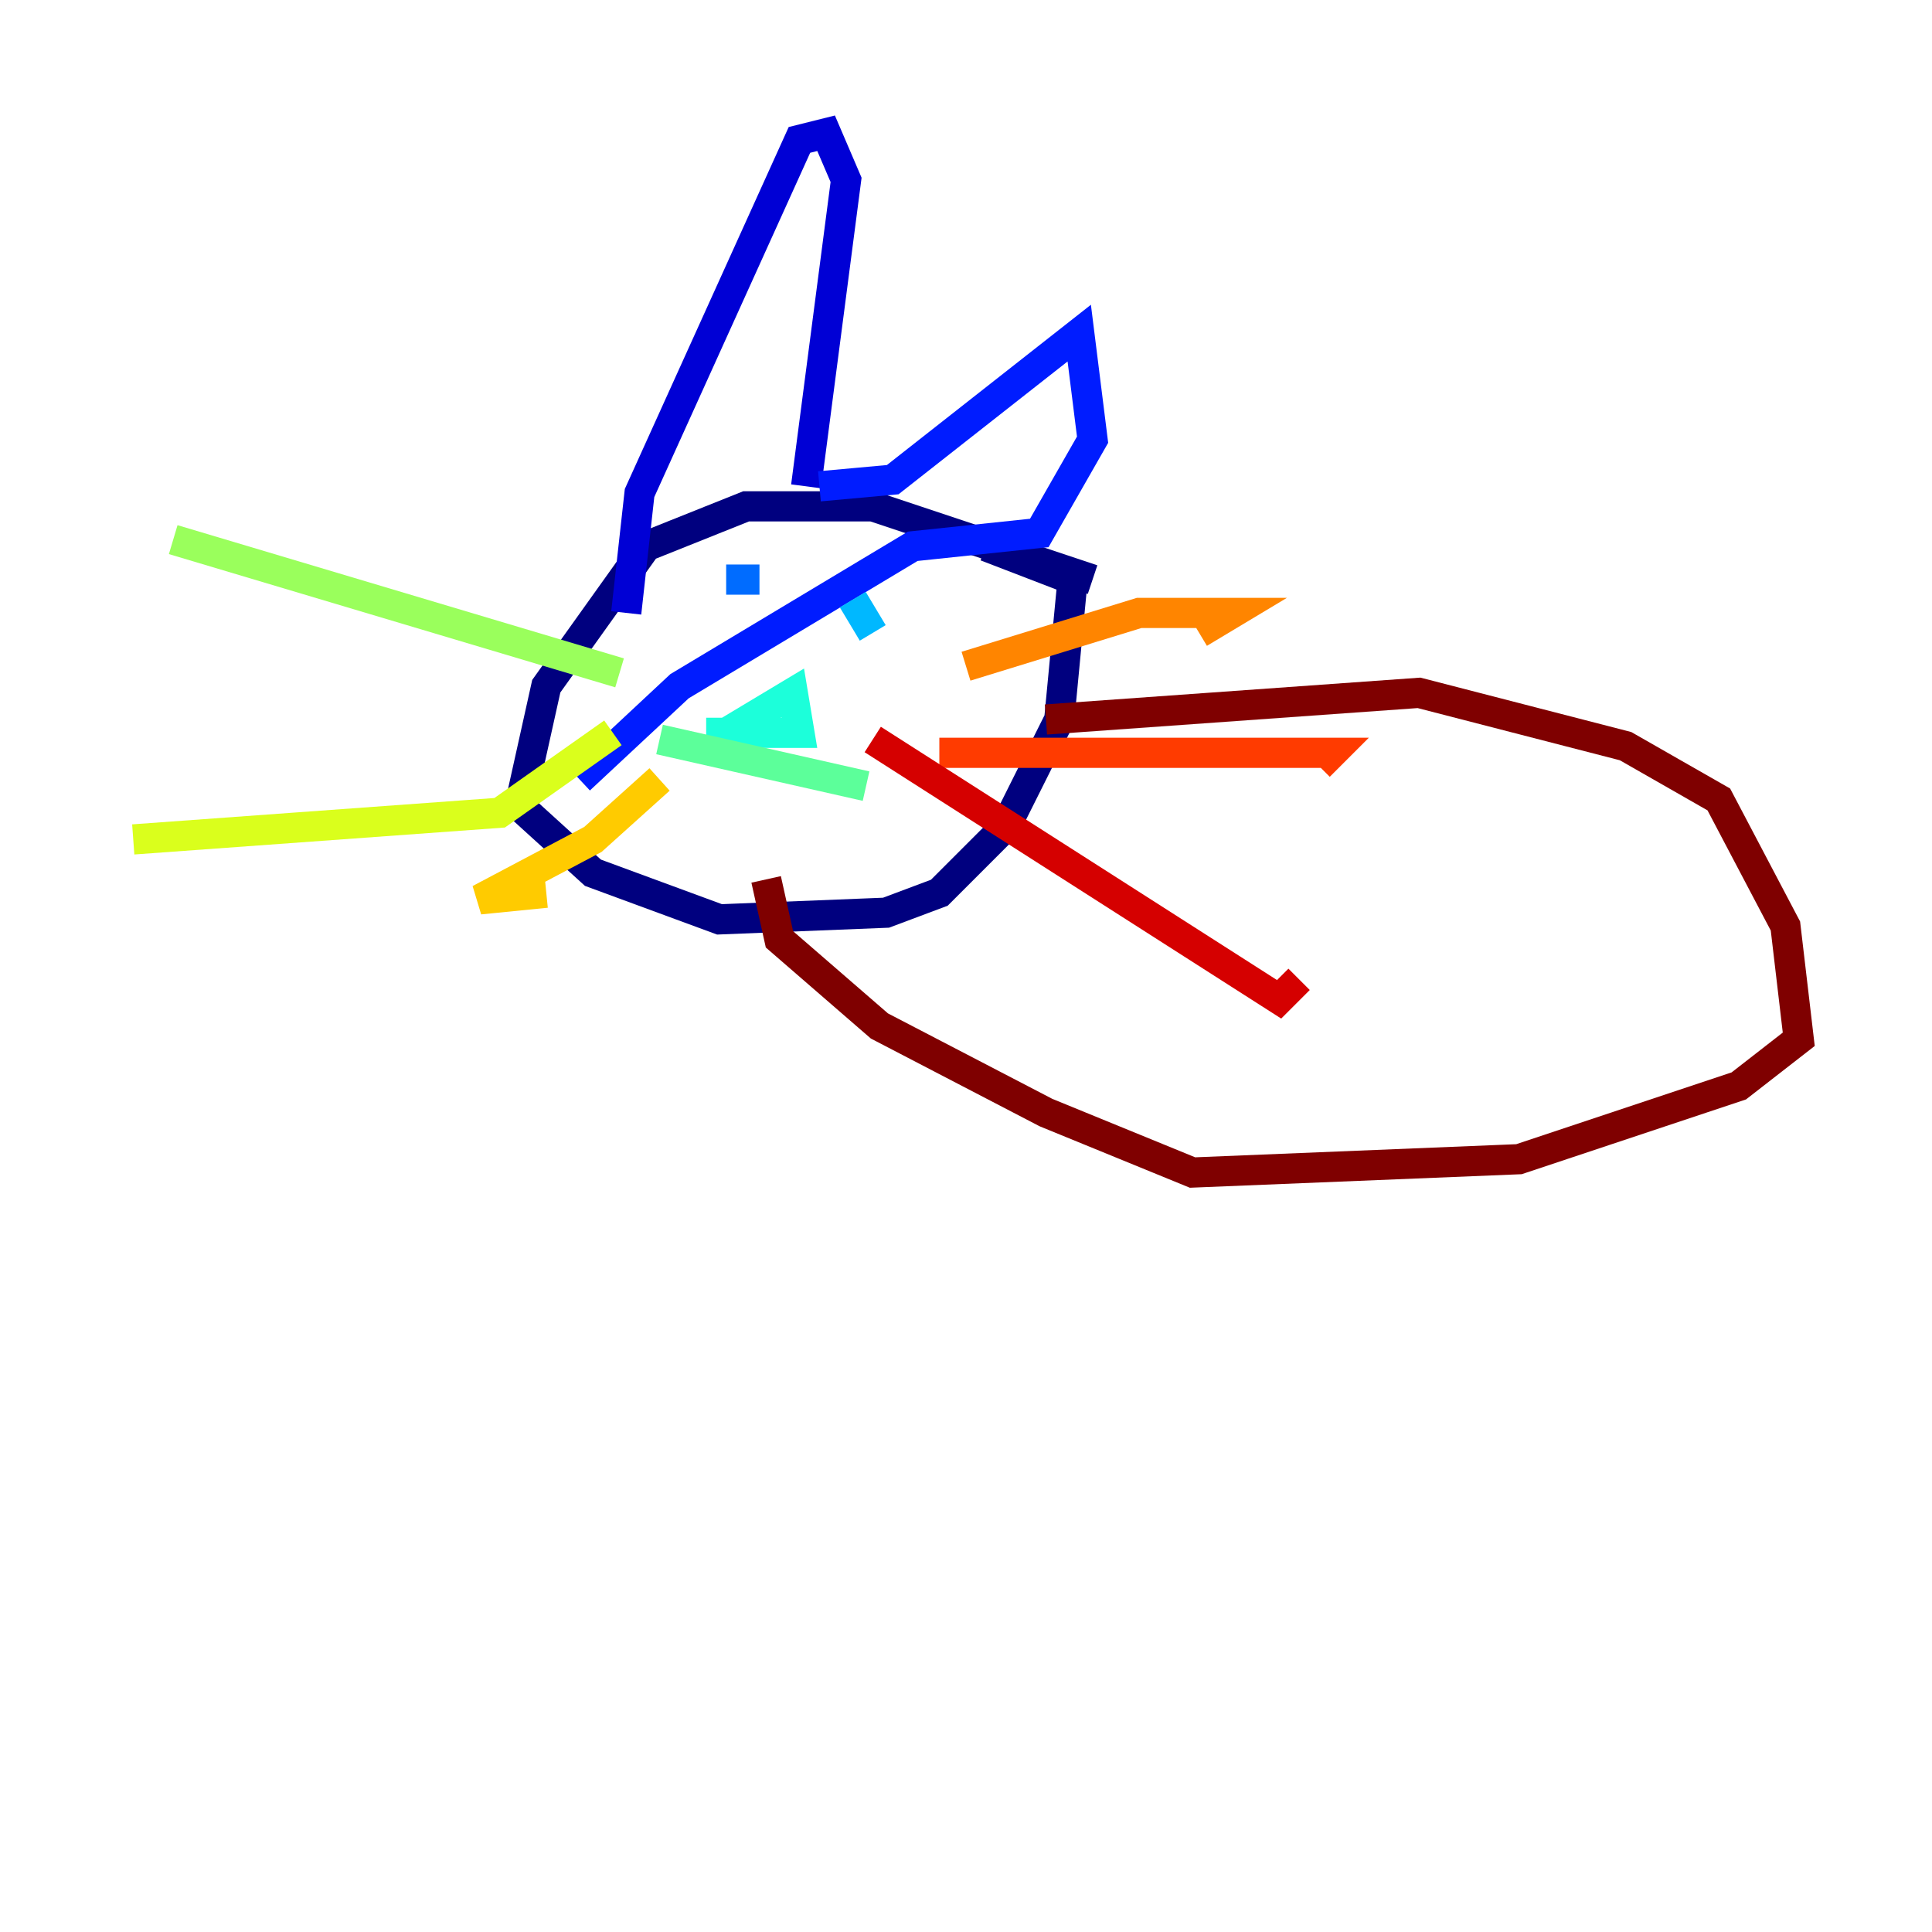 <?xml version="1.0" encoding="utf-8" ?>
<svg baseProfile="tiny" height="128" version="1.2" viewBox="0,0,128,128" width="128" xmlns="http://www.w3.org/2000/svg" xmlns:ev="http://www.w3.org/2001/xml-events" xmlns:xlink="http://www.w3.org/1999/xlink"><defs /><polyline fill="none" points="72.386,38.4 57.821,33.545 49.434,33.545 42.814,36.193 36.193,45.462 34.428,53.407 39.283,57.821 47.669,60.91 58.703,60.469 62.234,59.145 66.648,54.731 70.179,47.669 71.062,38.4 65.324,36.193" stroke="#00007f" stroke-width="2" /><polyline fill="none" points="41.49,40.607 42.372,32.662 52.965,9.269 54.731,8.828 56.055,11.917 53.407,32.221" stroke="#0000d5" stroke-width="2" /><polyline fill="none" points="54.29,32.221 59.145,31.779 71.503,22.069 72.386,29.131 68.855,35.31 60.469,36.193 45.021,45.462 38.4,51.641" stroke="#001cff" stroke-width="2" /><polyline fill="none" points="48.11,38.4 50.317,38.4" stroke="#006cff" stroke-width="2" /><polyline fill="none" points="56.497,39.724 57.821,41.931" stroke="#00b8ff" stroke-width="2" /><polyline fill="none" points="48.11,48.552 52.524,45.903 52.965,48.552 46.786,48.552" stroke="#1cffda" stroke-width="2" /><polyline fill="none" points="43.697,48.993 57.379,52.083" stroke="#5cff9a" stroke-width="2" /><polyline fill="none" points="41.048,44.579 11.476,35.752" stroke="#9aff5c" stroke-width="2" /><polyline fill="none" points="40.607,48.552 33.103,53.848 8.828,55.614" stroke="#daff1c" stroke-width="2" /><polyline fill="none" points="43.697,51.641 39.283,55.614 31.779,59.586 36.193,59.145" stroke="#ffcb00" stroke-width="2" /><polyline fill="none" points="64.0,44.138 75.476,40.607 81.655,40.607 79.448,41.931" stroke="#ff8500" stroke-width="2" /><polyline fill="none" points="62.234,49.876 88.276,49.876 87.393,50.759" stroke="#ff3b00" stroke-width="2" /><polyline fill="none" points="57.821,48.993 84.745,66.207 86.069,64.883" stroke="#d50000" stroke-width="2" /><polyline fill="none" points="69.297,47.669 94.014,45.903 107.697,49.434 113.876,52.965 118.29,61.352 119.172,68.855 115.2,71.945 100.635,76.8 79.007,77.683 69.297,73.71 58.262,67.972 51.641,62.234 50.759,58.262" stroke="#7f0000" stroke-width="2" /></svg>